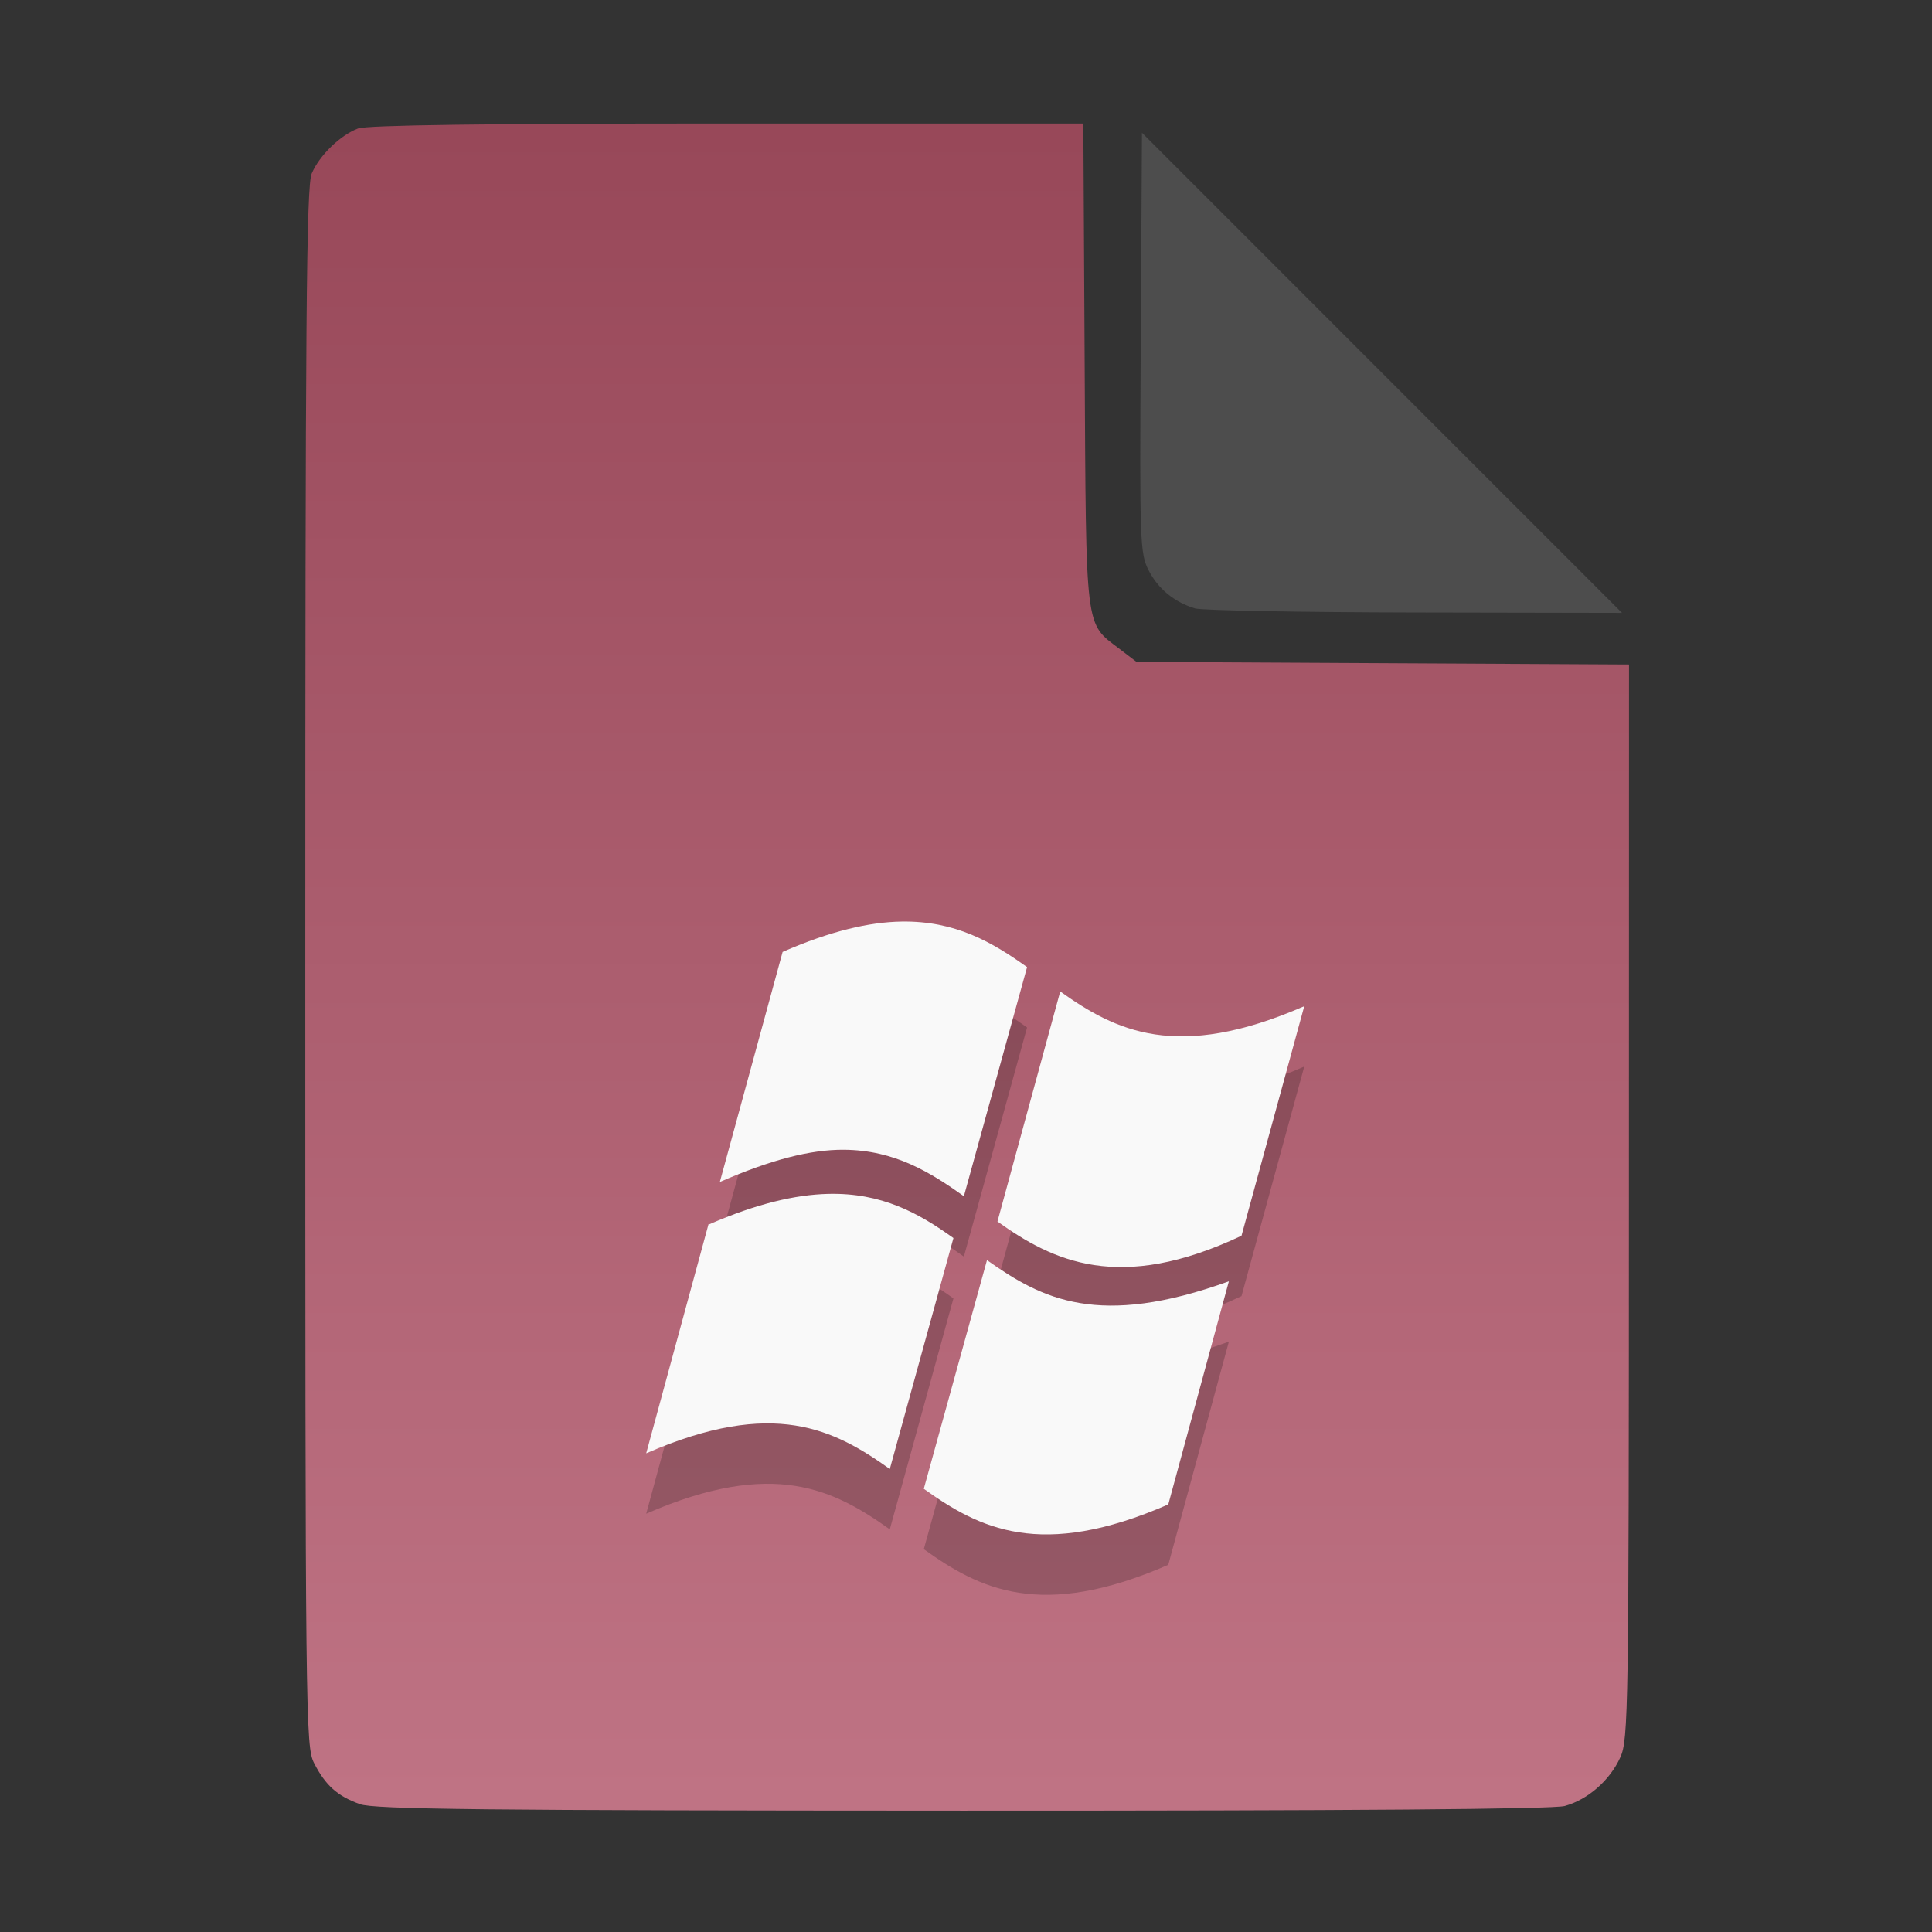 <?xml version="1.0" encoding="UTF-8" standalone="no"?>
<svg
   width="64"
   height="64"
   version="1.1"
   id="svg33319"
   sodipodi:docname="application-vnd.oasis.opendocument.database.svg"
   inkscape:version="1.3.2 (091e20ef0f, 2023-11-25)"
   xmlns:inkscape="http://www.inkscape.org/namespaces/inkscape"
   xmlns:sodipodi="http://sodipodi.sourceforge.net/DTD/sodipodi-0.dtd"
   xmlns:xlink="http://www.w3.org/1999/xlink"
   xmlns="http://www.w3.org/2000/svg"
   xmlns:svg="http://www.w3.org/2000/svg">
  <rect width="100%" height="100%" fill="#333333" stroke="none"/>
  <defs
     id="defs33323">
    <inkscape:path-effect
       effect="powerclip"
       id="path-effect865"
       is_visible="true"
       lpeversion="1"
       inverse="true"
       flatten="false"
       hide_clip="false"
       message="Use fill-rule evenodd on &lt;b&gt;fill and stroke&lt;/b&gt; dialog if no flatten result after convert clip to paths." />
    <clipPath
       clipPathUnits="userSpaceOnUse"
       id="clipPath861">
      <path
         style="display:block;fill:#4d4d4d"
         d="M 54,22 36,4 V 19.188 C 36,20.747 37.255,22 38.812,22 Z"
         id="path863" />
    </clipPath>
    <linearGradient
       id="linearGradient5"
       inkscape:collect="always">
      <stop
         style="stop-color:#984859;stop-opacity:1;"
         offset="0"
         id="stop5" />
      <stop
         style="stop-color:#bf7384;stop-opacity:1;"
         offset="1"
         id="stop6" />
    </linearGradient>
    <linearGradient
       inkscape:collect="always"
       xlink:href="#linearGradient5"
       id="linearGradient7"
       x1="27.407"
       y1="4.397"
       x2="27.407"
       y2="59.519"
       gradientUnits="userSpaceOnUse" />
  </defs>
  <sodipodi:namedview
     id="namedview33321"
     pagecolor="#f5f7fa"
     bordercolor="#111111"
     borderopacity="1"
     inkscape:showpageshadow="0"
     inkscape:pageopacity="0"
     inkscape:pagecheckerboard="1"
     inkscape:deskcolor="#d1d1d1"
     showgrid="false"
     inkscape:zoom="6.4765626"
     inkscape:cx="32.424607"
     inkscape:cy="44.082026"
     inkscape:window-width="1489"
     inkscape:window-height="738"
     inkscape:window-x="82"
     inkscape:window-y="220"
     inkscape:window-maximized="0"
     inkscape:current-layer="svg33319" />
  <path
     style="fill:url(#linearGradient7);stroke:none;stroke-width:0.154"
     d="M 11.917,59.762 C 11.179,59.499 10.779,59.14 10.406,58.409 10.122,57.854 10.113,57.048 10.113,32.04 c 0,-21.561 0.035,-25.878 0.213,-26.293 0.257,-0.601 0.943,-1.267 1.534,-1.491 0.293,-0.111 4.272,-0.164 12.231,-0.164 h 11.796 l 0.044,7.99 c 0.049,8.921 0.002,8.534 1.151,9.411 l 0.567,0.433 8.157,0.043 8.157,0.043 -0.003,17.791 c -0.003,16.927 -0.017,17.821 -0.287,18.415 -0.346,0.761 -1.07,1.395 -1.838,1.608 -0.381,0.106 -7.078,0.157 -19.952,0.154 -15.942,-0.005 -19.482,-0.043 -19.967,-0.216 z"
     id="path3" />
  <path
     fill="#f5f7fa"
     d="m 29.866,32.528 c -1.074,0.017 -2.355,0.313 -3.941,1.006 l -2.079,7.62 c 1.682,-0.733 3.002,-1.076 4.114,-1.067 1.687,0.013 2.867,0.755 3.97,1.539 l 2.093,-7.589 c -1.145,-0.818 -2.368,-1.538 -4.158,-1.509 z m 5.255,2.316 -2.079,7.62 c 1.828,1.308 4.034,2.385 8.084,0.472 l 2.079,-7.605 c -4.225,1.843 -6.255,0.813 -8.084,-0.488 z m -7.695,6.705 c -1.073,0.028 -2.346,0.318 -3.927,1.006 h -0.029 l -2.064,7.589 c 4.233,-1.848 6.236,-0.784 8.07,0.518 L 31.584,43.012 c -1.142,-0.819 -2.37,-1.509 -4.158,-1.463 z m 5.269,2.195 -2.093,7.574 c 1.831,1.311 3.87,2.364 8.099,0.518 l 2.007,-7.391 c -4.308,1.555 -6.179,0.601 -8.012,-0.701 z"
     id="path42-3-3"
     style="fill:#000000;fill-opacity:1;stroke:none;stroke-width:1.1;stroke-dasharray:none;stroke-opacity:0.3;opacity:0.2" />
  <path
     fill="#f5f7fa"
     d="m 29.866,30.528 c -1.074,0.017 -2.355,0.313 -3.941,1.006 l -2.079,7.62 c 1.682,-0.733 3.002,-1.076 4.114,-1.067 1.687,0.013 2.867,0.755 3.97,1.539 l 2.093,-7.589 c -1.145,-0.818 -2.368,-1.538 -4.158,-1.509 z m 5.255,2.316 -2.079,7.62 c 1.828,1.308 4.034,2.385 8.084,0.472 l 2.079,-7.605 c -4.225,1.843 -6.255,0.813 -8.084,-0.488 z m -7.695,6.705 c -1.073,0.028 -2.346,0.318 -3.927,1.006 h -0.029 l -2.064,7.589 c 4.233,-1.848 6.236,-0.784 8.07,0.518 L 31.584,41.012 c -1.142,-0.819 -2.37,-1.509 -4.158,-1.463 z m 5.269,2.195 -2.093,7.574 c 1.831,1.311 3.87,2.364 8.099,0.518 l 2.007,-7.391 c -4.308,1.555 -6.179,0.601 -8.012,-0.701 z"
     id="path42-3"
     style="fill:#f9f9f9;fill-opacity:1;stroke:none;stroke-width:1.1;stroke-dasharray:none;stroke-opacity:0.3" />
  <g
     aria-label="LOG"
     id="text1753"
     style="font-size:2.822px;line-height:0;font-family:Cantarell;-inkscape-font-specification:Cantarell;letter-spacing:0.206px;fill:none;stroke:#f5f7fa;stroke-width:0.265"
     transform="matrix(3.78,0,0,3.78,-5.935,4.236)" />
  <path
     style="fill:#4d4d4d;stroke:none;stroke-width:0.154;fill-opacity:1"
     d="m 39.591,20.156 c -0.69,-0.209 -1.229,-0.651 -1.541,-1.263 -0.288,-0.564 -0.3,-0.908 -0.261,-7.543 l 0.04,-6.952 7.951,7.952 7.951,7.952 -6.87,-0.013 c -3.779,-0.007 -7.05,-0.068 -7.27,-0.134 z"
     id="path4" />
</svg>
